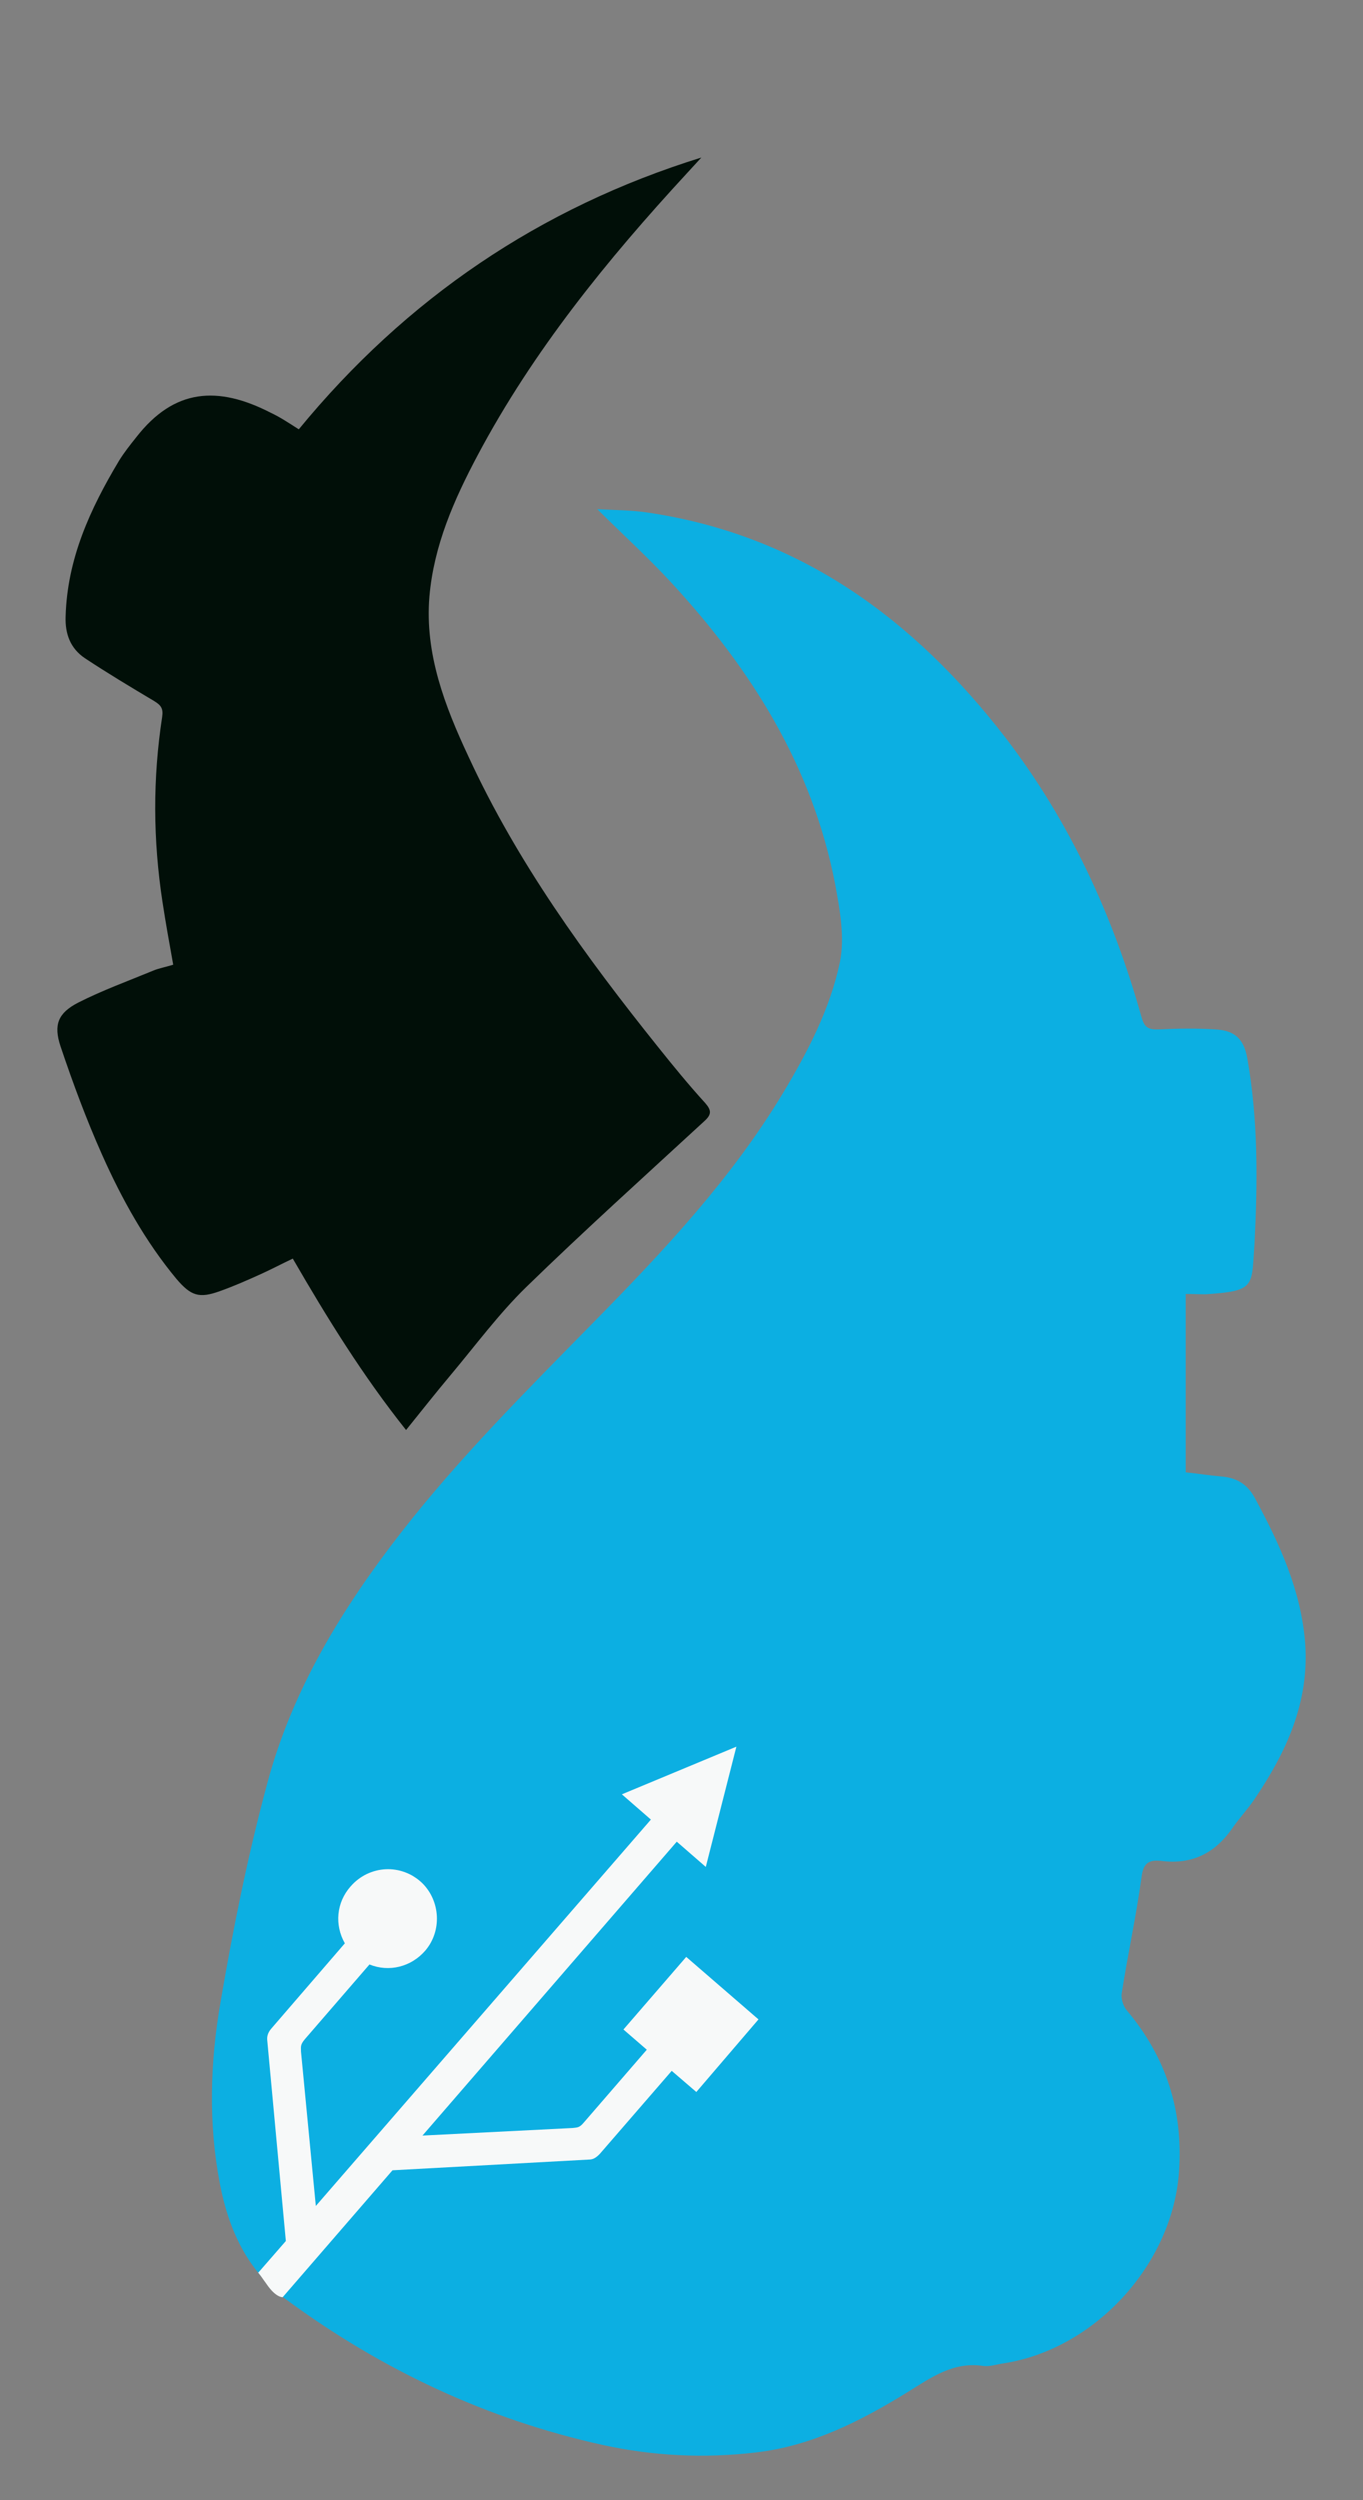 <?xml version="1.0" encoding="utf-8"?>
<!-- Generator: Adobe Illustrator 18.1.1, SVG Export Plug-In . SVG Version: 6.00 Build 0)  -->
<svg version="1.1" id="Layer_1" xmlns="http://www.w3.org/2000/svg" xmlns:xlink="http://www.w3.org/1999/xlink" x="0px" y="0px"
	 viewBox="94.8 0 432 792" enable-background="new 94.8 0 432 792" xml:space="preserve">
<rect x="94.8" y="0" width="432" height="792" fill="#808080" stroke="none"/>
<g>
	<path display="none" fill="#0CAFE2" d="M-77.2,1014.5c0-349.8,0-699.6,0-1049.4c268.6,0,537.1,0,805.7,0c0,349.8,0,699.6,0,1049.4
		C460,1014.5,191.4,1014.5-77.2,1014.5z M495,451.2c2.6,0,4.8,0.1,6.9,0c18.1-1.2,17.2-2.8,18.1-16.9c0-0.5,0.1-1.1,0.1-1.6
		c1.1-23.3,1.4-46.6-2.7-69.6c-1.3-7.1-4.6-10.2-11.8-10.6c-7.1-0.4-14.2-0.3-21.2,0.1c-3.7,0.2-5.2-0.8-6.3-4.6
		c-10.5-37.8-26.6-73-50.7-104.3c-34.3-44.6-77.1-75.8-134.1-84.1c-5.8-0.9-11.6-0.8-18.3-1.2c9.9,9.8,19.2,18.3,27.8,27.4
		c30,32.4,52.7,68.7,61.2,112.6c1.9,9.5,3.7,19.9,1.9,29.1c-3.6,17.5-12,33.5-21.2,48.8c-19.1,32-44.6,58.8-70.4,85.3
		c-24.9,25.6-50.3,50.6-72.3,78.9c-22,28.2-40.6,58.5-49.8,93.2c-7.2,27-12.8,54.4-17.6,82c-3.9,22.4-4.7,45.3-0.3,67.9
		c3.4,17.3,10.4,32.5,25,43.3c35.6,26.1,74.8,44.7,118.1,54.2c18.8,4.2,37.8,5,57,2.8c20.9-2.4,39.2-11.7,56.8-22.6
		c8.9-5.5,17.2-11.5,28.4-9.7c2.3,0.3,4.7-0.5,7-0.9c34.4-5,63.5-37.2,65.8-71.8c1.4-22.7-4.9-42.6-19.6-60.1
		c-1.3-1.5-2.2-4.3-1.9-6.1c2.4-14.5,5.4-29,7.5-43.5c0.8-5.1,2.6-6.9,7.5-6.2c11.2,1.4,19.8-2.7,26.2-11.9c2.7-3.8,6-7.3,8.6-11.3
		c11.6-17.4,20.2-35.9,18.8-57.5c-1.3-19.9-9.4-37.5-18.8-54.7c-3-5.4-7-7.4-12.6-8c-4.3-0.4-8.5-1-13.1-1.5
		C495,495.5,495,473.8,495,451.2z M163.8,128.3c-3.9-2.4-7-4.6-10.4-6.3c-19.9-10.3-36.2-9.2-50.3,9.1c-2.2,2.8-4.5,5.7-6.4,8.9
		c-10.8,17.9-19.3,36.6-20,58c-0.2,6.6,1.9,12,7.2,15.5c8.4,5.7,17.2,10.9,25.9,16.1c2.5,1.5,3.5,2.6,3,5.9
		c-3.5,23.1-3.4,46,0.1,69.1c1.2,7.9,2.6,15.6,4,23.5c-3.1,0.9-5.4,1.3-7.5,2.2c-9.4,3.8-19,7.2-28,11.9c-7.5,3.9-9.3,8.3-6.6,16.4
		c4.6,13.8,9.6,27.4,15.5,40.7c7.4,16.4,16.1,32.2,27.7,46.2c5.4,6.3,8.4,7.4,16.2,4.6c5.2-1.9,10.4-4.3,15.6-6.4
		c3.9-1.7,7.8-3.7,11.7-5.6c13,22.4,26.2,43.7,42.3,64c6-7.4,11.3-14.1,16.7-20.7c9.3-11,17.8-22.6,28.1-32.6
		c21.8-21.2,44.4-41.5,66.7-62.1c2.6-2.4,2.6-4,0.2-6.7c-6-6.8-11.8-13.8-17.6-20.9c-27.1-33.8-52.5-68.9-70.8-108.4
		c-8.7-18.9-16.3-38.4-14.5-59.8c1.6-19,9.2-36.2,18-52.8c20.9-38.9,48.4-72.9,78.3-105.4c1.7-1.9,3.5-3.8,5.2-5.8
		C253.7,45.7,203.8,79.5,163.8,128.3z"/>
	<path fill="#0CAFE2" d="M470.6,409.9c0,19.2,0,37.7,0,56.5c3.9,0.4,7.5,1,11.2,1.3c4.7,0.4,8.2,2.2,10.7,6.8
		c7.9,14.6,14.8,29.5,16,46.5c1.2,18.4-6,34-16,48.8c-2.2,3.3-5,6.2-7.3,9.6c-5.5,7.8-12.8,11.3-22.3,10.1c-4.2-0.5-5.8,0.9-6.3,5.2
		c-1.7,12.4-4.4,24.6-6.3,36.9c-0.2,1.6,0.5,3.9,1.6,5.2c12.5,14.8,17.9,31.7,16.6,50.9c-1.9,29.4-26.6,56.6-55.9,61
		c-2,0.3-4,1-6,0.8c-9.6-1.5-16.6,3.6-24.2,8.3c-14.9,9.2-30.5,17.1-48.2,19.1c-16.3,1.9-32.4,1.1-48.4-2.4
		c-36.7-8.1-70-23.8-100.2-46c-12.4-9.2-18.3-22.1-21.1-36.7c-3.7-19.2-3.1-38.6,0.2-57.6c4-23.4,8.7-46.7,14.9-69.6
		c7.9-29.4,23.7-55.2,42.3-79.1s40.1-45.3,61.3-66.9c22-22.4,43.5-45.3,59.8-72.4c7.8-13,14.9-26.6,18-41.4c1.6-7.8,0-16.6-1.5-24.7
		c-7.2-37.3-26.6-68.1-51.9-95.5c-7.2-7.8-15.1-15-23.5-23.3c5.7,0.3,10.6,0.3,15.5,1c48.4,7,84.7,33.6,113.9,71.4
		c20.4,26.6,34.1,56.4,43.1,88.5c0.9,3.3,2.2,4,5.4,3.9c6-0.3,12-0.4,18,0c6.1,0.3,9,3,10.1,9c3.5,19.6,3.3,39.4,2.3,59.1
		c0,0.4-0.1,0.9-0.1,1.4c-0.8,12,0,13.4-15.4,14.4C474.7,410,472.8,409.9,470.6,409.9z"/>
	<path fill="#010F08" d="M189.5,136c34-41.4,76.4-70.2,127.6-86.1c-1.5,1.6-3,3.3-4.5,4.9c-25.3,27.4-48.8,56.3-66.4,89.4
		c-7.5,14.1-13.9,28.6-15.3,44.8c-1.5,18.1,4.9,34.7,12.4,50.7c15.5,33.6,37.1,63.3,60.1,92c4.8,6,9.7,12,14.9,17.7
		c2,2.3,2.1,3.6-0.2,5.7c-19,17.5-38.2,34.8-56.6,52.7c-8.6,8.4-16,18.4-23.8,27.7c-4.7,5.6-9.2,11.3-14.2,17.5
		c-13.7-17.2-24.9-35.3-35.9-54.3c-3.4,1.6-6.6,3.3-9.9,4.8c-4.4,2-8.7,3.9-13.2,5.5c-6.6,2.4-9.2,1.5-13.8-3.9
		c-9.8-11.8-17.3-25.3-23.5-39.2c-5-11.2-9.3-22.8-13.2-34.4c-2.3-6.9-0.8-10.6,5.6-13.9c7.7-3.9,15.7-6.8,23.7-10.1
		c1.9-0.8,3.8-1.1,6.4-1.9c-1.2-6.7-2.4-13.3-3.4-19.9c-3-19.6-3.1-39.1-0.1-58.6c0.4-2.7-0.4-3.7-2.5-5c-7.4-4.4-14.9-8.9-22-13.6
		c-4.6-3.1-6.3-7.7-6.1-13.2c0.5-18.3,7.8-34.1,16.9-49.3c1.6-2.6,3.5-5,5.5-7.5c12-15.4,25.8-16.4,42.7-7.7
		C183.5,132.1,186.2,133.9,189.5,136z"/>
	<rect x="80.9" y="811.7" fill="none" width="572.3" height="67.2"/>
	<rect x="39.7" y="822.9" fill="none" width="549.3" height="115.7"/>
	<rect x="204.4" y="501.9" fill="none" width="467.3" height="98.4"/>
</g>
<path fill="#F7F9F9" d="M335.2,639.7l-22.9-19.8l-19.9,23l7.4,6.4l-19.9,23c-1.5,1.8-2.1,1.6-3.6,1.8l-47.6,2.4l80.6-93.1l9.2,8
	l9.7-38.1l-36.3,15.1l9.2,8L194.9,698.8l-4.7-48.9c0-1.5-0.3-2.1,1.2-3.9l20.5-23.7c6.2,2.5,13.2,0.8,17.7-4.4
	c5.3-6.2,4.8-15.7-1-21.4c-6.6-6.3-16.8-5.7-22.7,1.1c-4.5,5.1-5.1,12.2-1.8,18l-23.3,27c-1.2,1.4-1.4,2.6-1.3,3.7l5.9,63.6
	l-8.8,10.1c0,0-0.7-1.3,2.8,3.7c2.9,4.2,5,4,5,4l34.8-40.2l62.3-3.4c1.2,0,2.2-0.5,3.5-1.9l22.7-26.2l7.8,6.7L335.2,639.7z"/>
</svg>
